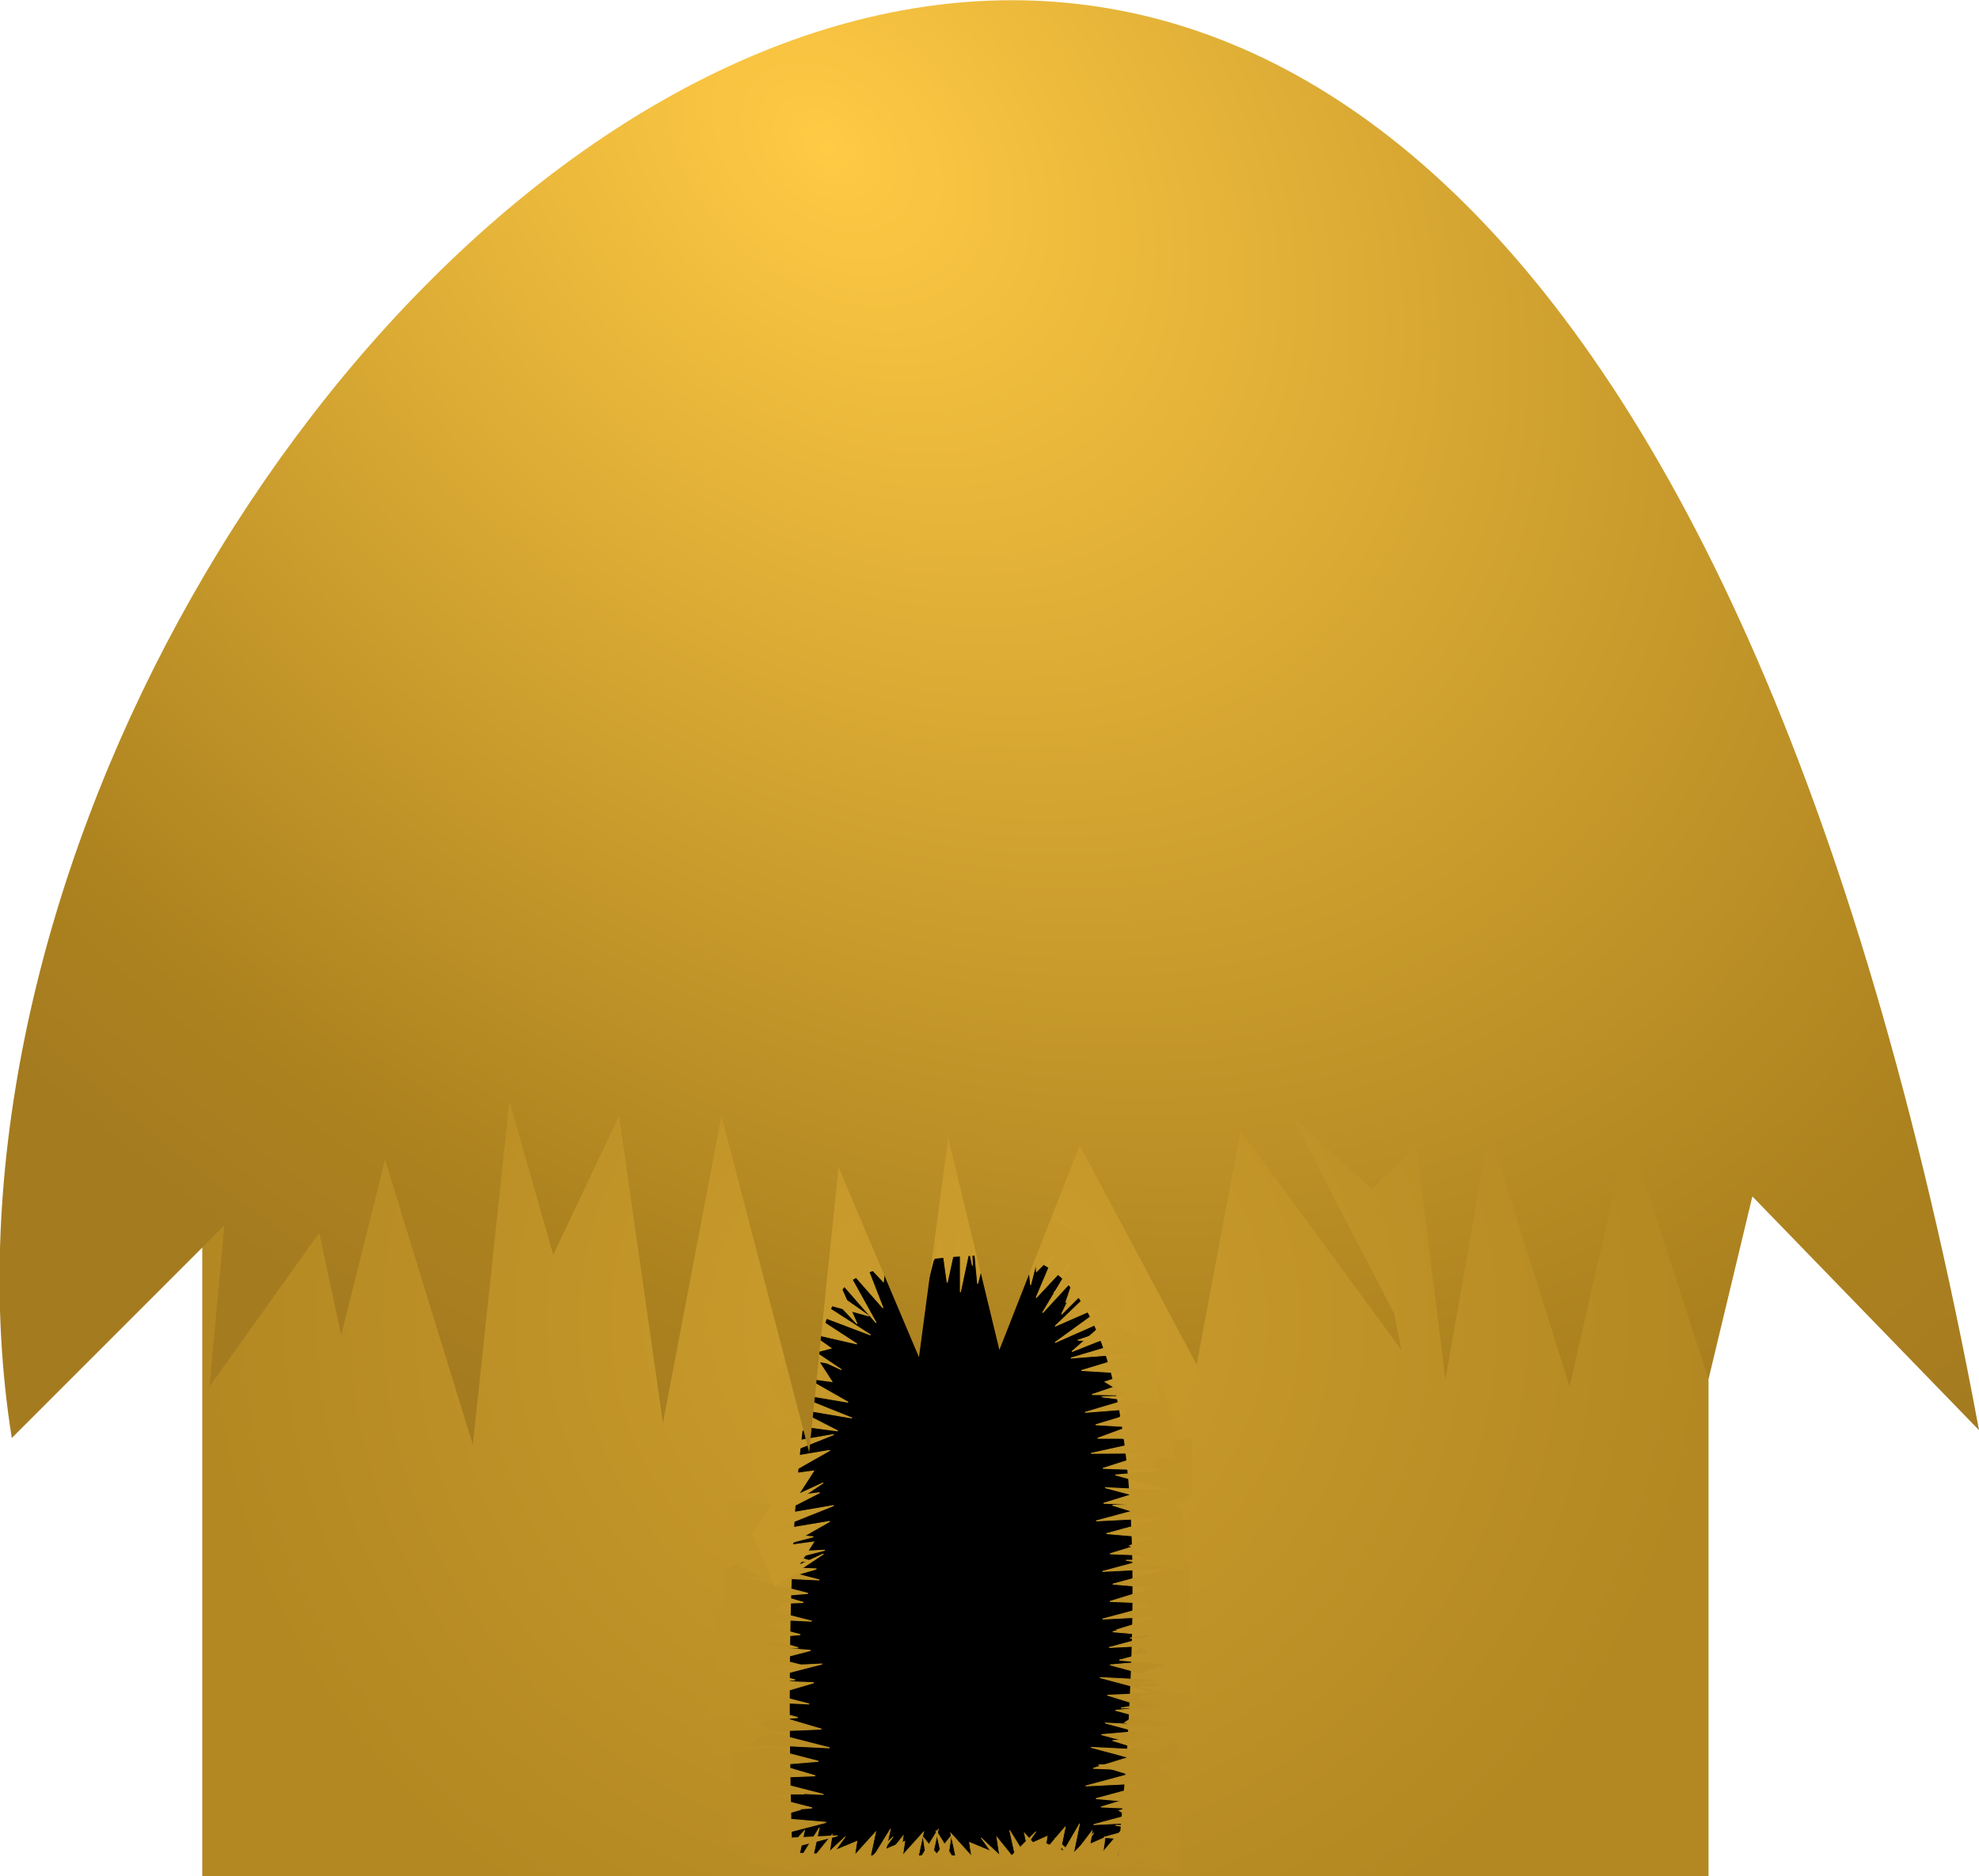 <svg id="svg4513" xmlns="http://www.w3.org/2000/svg" xmlns:xlink="http://www.w3.org/1999/xlink" viewBox="0 0 673.85 638.89"><defs><style>.cls-1{fill:url(#radial-gradient);}.cls-2{stroke:#000;}.cls-10,.cls-11,.cls-3,.cls-9{fill:#ba8e25;stroke:#b98d25;}.cls-3,.cls-4,.cls-5,.cls-6,.cls-7,.cls-8{stroke-width:0.34px;}.cls-4{fill:#bd9026;stroke:#bd9026;}.cls-5{fill:#bd9126;stroke:#bd9126;}.cls-6{fill:#be9227;stroke:#be9227;}.cls-13,.cls-7{fill:#bf9227;}.cls-7{stroke:#bf9328;}.cls-8{fill:#c29529;stroke:#c29529;}.cls-9{stroke-width:0.22px;}.cls-10{stroke-width:0.22px;}.cls-11,.cls-12,.cls-13,.cls-14,.cls-15,.cls-16,.cls-17,.cls-18,.cls-19,.cls-20{stroke-width:0.31px;}.cls-12{fill:#bc9026;stroke:#bc9026;}.cls-13{stroke:#bf9227;}.cls-14{fill:#c19428;stroke:#c19428;}.cls-15{fill:#c49629;stroke:#c49629;}.cls-16{fill:#c5982a;stroke:#c5982a;}.cls-17{fill:#c7992b;stroke:#c7992b;}.cls-18{fill:#c99b2c;stroke:#c99b2c;}.cls-19{fill:#c89a2b;stroke:#c89a2b;}.cls-20{fill:#c6982a;stroke:#c6982a;}.cls-21{fill:url(#radial-gradient-2);}</style><radialGradient id="radial-gradient" cx="135.36" cy="104.83" r="52.02" gradientTransform="matrix(4.93, 0, 0, -4.64, -341.92, 936.32)" gradientUnits="userSpaceOnUse"><stop offset="0" stop-color="#ce9f2e"/><stop offset="1" stop-color="#b38822"/></radialGradient><radialGradient id="radial-gradient-2" cx="91.84" cy="142.79" r="68.56" gradientTransform="matrix(-4.21, 4.41, 6.16, 5.87, -211.29, -1193.03)" gradientUnits="userSpaceOnUse"><stop offset="0" stop-color="#ffca44"/><stop offset="0.85" stop-color="#ac821f"/><stop offset="1" stop-color="#a57b20"/></radialGradient></defs><title>straw house 3</title><g id="layer1"><g id="g4280"><rect id="rect3632" class="cls-1" x="68.87" y="260.47" width="512.88" height="378.42"/><path id="path3694" class="cls-2" d="M270.28,631.3h110L383,600.49c2.49-45.09,9.74-153.87-30.81-170.76-10.29-4.29-55.06-.4-63.38,7.92C267.34,459.07,268.51,575,270.28,631.3Z"/><path id="path3700" class="cls-3" d="M266.78,636.08l15.57-4.59-19.11-.76,21.94-5.6-26.54,1.27,22.65-5.85L262.89,619l9.55-2.8-8.84-5.34h10.26l-21.59-3.31.36,20.62,14.15,7.89Z"/><path id="path3706" class="cls-3" d="M262,600.09l15.57,4.59-19.11.76,21.94,5.6-26.54-1.27,22.65,5.85-18.4,1.53,9.55,2.8-8.84,5.34H269l-21.59,3.31.35-20.62L262,600.09Z"/><path id="path3708" class="cls-3" d="M264.12,584.22l15.57,4.58-19.11.77,21.94,5.6L256,593.89l22.65,5.86-18.4,1.53,9.55,2.8-8.85,5.34H271.2l-21.59,3.31.35-20.62,14.16-7.89Z"/><path id="path3710" class="cls-4" d="M257.12,569.29l15.57,4.58-19.11.76,21.94,5.6L249,579l22.65,5.85-18.4,1.53,9.55,2.8-8.85,5.35H264.2l-21.59,3.31.35-20.62,14.16-7.89Z"/><path id="path3712" class="cls-5" d="M256.23,556.52l15.57,4.58-19.11.76,21.95,5.61-26.55-1.28,22.65,5.86-18.4,1.52,9.55,2.81-8.84,5.34h10.26L241.72,585l.36-20.62,14.15-7.89Z"/><path id="path3714" class="cls-6" d="M258,541.09l15.57,4.58-19.11.77,21.94,5.6-26.54-1.28,22.65,5.86-18.4,1.53,9.55,2.8-8.85,5.34H265l-21.59,3.31L243.8,549,258,541.09Z"/><path id="path3716" class="cls-7" d="M260.62,527l15.57,4.58-19.11.77L279,538l-26.54-1.27,22.65,5.85-18.4,1.53,9.55,2.8-8.85,5.34H267.7l-21.59,3.31.35-20.62L260.62,527Z"/><path id="path3718" class="cls-6" d="M261.51,577.57,277.08,573,258,572.22l21.94-5.6-26.54,1.27L276,562l-18.41-1.53,9.56-2.8-8.85-5.34h10.26L247,549.06l.35,20.62,14.16,7.89Z"/><path id="path3720" class="cls-8" d="M262.39,538.82,278,534.24l-19.11-.76,21.94-5.6-26.54,1.27,22.64-5.85-18.4-1.53,9.56-2.8-8.85-5.35h10.26l-21.59-3.31.36,20.62,14.15,7.89Z"/><path id="path3722" class="cls-9" d="M282.21,632.33l1.16-7.66L276.66,633,279,622.33l-7.39,11.95,2.36-11-7.11,7.87.72-4.7-7.23,3,3.26-4.54-9.6,9,17.17,3.35,11-4.92Z"/><path id="path3724" class="cls-9" d="M306.41,632.77l1.16-7.66-6.7,8.32,2.34-10.65-7.38,12,2.35-11-7.11,7.88.72-4.7-7.23,3,3.26-4.54-9.6,9,17.17,3.35,11-4.92Z"/><path id="path3726" class="cls-9" d="M322.73,632.77l1.16-7.66-6.71,8.32,2.35-10.65-7.39,12,2.36-11-7.11,7.88.72-4.7-7.23,3,3.26-4.54-9.6,9,17.16,3.35,11-4.92Z"/><path id="path3728" class="cls-9" d="M315.48,633.22l-1.16-7.67,6.71,8.32-2.35-10.65,7.39,11.95-2.36-11,7.11,7.88-.72-4.7,7.23,3-3.26-4.53,9.6,9-17.16,3.34-11-4.91Z"/><path id="path3730" class="cls-9" d="M340.57,633.22l-1.16-7.67,6.71,8.32-2.35-10.65,7.39,11.95-2.36-11,7.11,7.88-.72-4.7,7.23,3-3.26-4.53,9.6,9-17.16,3.34-11-4.91Z"/><path id="path3732" class="cls-10" d="M370.74,631.3l1.12-7.89-6.5,8.56,2.27-11-7.16,12.31L362.76,622l-6.9,8.11.7-4.84-7,3.1,3.17-4.68-9.32,9.25L360,636.36l10.7-5.06Z"/><path id="path3734" class="cls-10" d="M390.5,631.74l1.13-7.89-6.5,8.56,2.27-11-7.16,12.3,2.28-11.33-6.9,8.11.7-4.84-7,3.09,3.16-4.67-9.31,9.24,16.65,3.45,10.7-5.06Z"/><path id="path3736" class="cls-11" d="M388.88,611l-14,4.32,17.14.72-19.68,5.28,23.81-1.2-20.32,5.52,16.51,1.44-8.57,2.64,7.94,5h-9.21l19.36,3.12-.31-19.44L388.88,611Z"/><path id="path3738" class="cls-11" d="M386.22,597.83l-14,4.32,17.14.72-19.68,5.28,23.81-1.2-20.32,5.52,16.51,1.44-8.57,2.64,7.93,5h-9.2l19.36,3.12-.31-19.44-12.7-7.44Z"/><path id="path3740" class="cls-11" d="M388,605.32,374,601l17.15-.72L371.48,595l23.81,1.2L375,590.67l16.51-1.44-8.57-2.64,7.94-5h-9.21L401,578.43l-.32,19.45L388,605.32Z"/><path id="path3742" class="cls-11" d="M391.05,581.56l-14-4.32,17.14-.72-19.68-5.28,23.81,1.2L378,566.92l16.51-1.44L386,562.84l7.93-5.05h-9.2l19.36-3.12-.31,19.45-12.7,7.44Z"/><path id="path3744" class="cls-12" d="M392.82,597l-14-4.32L396,592l-19.69-5.28,23.81,1.2-20.32-5.53,16.51-1.44-8.57-2.64,7.94-5h-9.21l19.37-3.12-.32,19.45L392.82,597Z"/><path id="path3746" class="cls-13" d="M391.93,541l-14,4.32,17.15.72-19.69,5.28,23.82-1.2-20.32,5.53,16.51,1.44-8.58,2.64,7.94,5h-9.21L405,567.93l-.32-19.45L391.93,541Z"/><path id="path3748" class="cls-13" d="M394.15,550.7l-14,4.32,17.15.72L377.64,561l23.81-1.2-20.31,5.52,16.5,1.44-8.57,2.64,7.94,5H387.8l19.37,3.12-.32-19.44-12.7-7.45Z"/><path id="path3750" class="cls-13" d="M391.93,524.78l-14,4.32,17.15.72-19.69,5.28,23.82-1.2-20.32,5.52,16.51,1.44-8.58,2.64,7.94,5h-9.21L405,551.66l-.32-19.44-12.7-7.44Z"/><path id="path3752" class="cls-14" d="M389.77,507.57l-14,4.32,17.14.72-19.68,5.28,23.81-1.2-20.32,5.53,16.51,1.44-8.57,2.64,7.93,5h-9.2l19.36,3.12L402.46,515l-12.69-7.44Z"/><path id="path3754" class="cls-14" d="M392.82,516.89l-14-4.32,17.15-.72-19.69-5.28,23.81,1.2-20.32-5.52,16.51-1.44-8.57-2.65,7.94-5h-9.21L405.84,490l-.32,19.45-12.7,7.44Z"/><path id="path3756" class="cls-15" d="M390.16,500.52,375.55,500l16.34-5.22-20.38.11,23.28-5.13-21.05,0,15.54-5.75-9-.28,6.32-7-8.88,2.43,17.85-8.12L400.44,490l-10.28,10.53Z"/><path id="path3758" class="cls-15" d="M385.67,470.16l-13.84,4.71,17.16.24-19.53,5.83,23.77-1.87-20.16,6.09,16.54,1L381.12,489l8.07,4.82-9.2.25,19.45,2.58-.86-19.43-12.91-7.08Z"/><path id="path3760" class="cls-16" d="M380.84,451.68,367,456.38l17.16.25-19.53,5.82,23.77-1.86-20.16,6.09,16.54,1-8.49,2.87,8.07,4.82-9.2.26,19.44,2.58-.85-19.43-12.91-7.08Z"/><path id="path3762" class="cls-17" d="M378.58,454.83,365,460.23l12.9-11.32-18.65,8.24,19.3-14-19.29,8.44,12-11.48-8.33,3.32,3-8.9-7.17,5.78,13.13-14.58,11.95,15.34-5.22,13.76Z"/><path id="path3764" class="cls-17" d="M371.82,437.18l-10.35,10.33L368.85,432,355,447l12.19-20.49-14.38,15.38,6.45-15.26-6.34,6.34-.75-9.38-4.3,8.14,6.3-18.57,17,9.37.64,14.7Z"/><path id="path3766" class="cls-17" d="M354.52,423.38l-3.6,14.17-1.6-17.08-4.26,19.93,0-23.84-4.48,20.57-2.28-16.41-2.2,8.69-5.44-7.67.47,9.2L327,411.76l19.43-.68,8.08,12.3Z"/><path id="path3768" class="cls-18" d="M336.48,422.94l-3.6,14.17L331.28,420,327,440l0-23.84-4.48,20.58-2.28-16.42L318,429l-5.44-7.67.47,9.2L309,411.31l19.43-.67,8.08,12.3Z"/><path id="path3770" class="cls-19" d="M318.83,425.11l-3.6,14.17-1.59-17.09-4.27,19.93,0-23.84-4.47,20.58-2.29-16.42-2.19,8.7L295,423.47l.48,9.19-4.11-19.18,19.43-.67,8.08,12.3Z"/><path id="path3772" class="cls-19" d="M281.82,440.14l10,10.64-6.91-15.71,13.41,15.35-11.56-20.85,13.9,15.81-6-15.46,6.14,6.54,1-9.35,4.06,8.27-5.73-18.76-17.31,8.84-1.09,14.68Z"/><path id="path3774" class="cls-19" d="M283.84,439.7l12,8.39-16.54-4.57,17.12,11.06-22.3-8.44,17.65,11.49-16.16-3.69,7.35,5.14-9.1,2.36,8.76,2.82-19.39-3,6.27-18.41,14.37-3.19Z"/><path id="path3776" class="cls-20" d="M270.77,485.34l14.5,1.91L270,479.44l20.09,3.42L268,474l20.77,3.48-14.4-8.21,8.89,1.18-5.1-7.89,8.36,3.85-16.29-10.93-7.83,17.79,8.42,12.07Z"/><path id="path3778" class="cls-20" d="M264.61,486l14.5-1.91-15.27,7.82,20.08-3.43-22.13,8.86,20.77-3.47-14.4,8.2,8.89-1.18-5.1,7.9,8.36-3.85L264,515.85l-7.83-17.8L264.61,486Z"/><path id="path3780" class="cls-20" d="M264.61,510.18l14.5-1.91-15.27,7.82,20.08-3.43-22.13,8.86,20.77-3.47-14.4,8.21,8.89-1.19L272,533l8.36-3.85L264,540.05l-7.83-17.8,8.42-12.07Z"/><path id="path2816" class="cls-21" d="M4.15,489.53l72.2-72.2-5,54.78,37.35-52.29,7.47,34.86,14.93-59.75L161,492l12.45-117,14.93,52.28L210.79,380l14.94,104.56L245.65,380l29.87,114.52,10-97.09,27.39,64.73,9.95-74.69,17.43,72.2L367.64,390l39.83,74.69L422.41,385l54.77,74.69-2.49-12.45L439.84,380l27.38,24.9L482.16,390l10,79.67L507.06,385l27.38,87.14L554.36,385l27.39,84.65,14.93-62.25L673.86,487C508.93-399.13-53.79,125.19,4,489.6Z"/></g></g></svg>